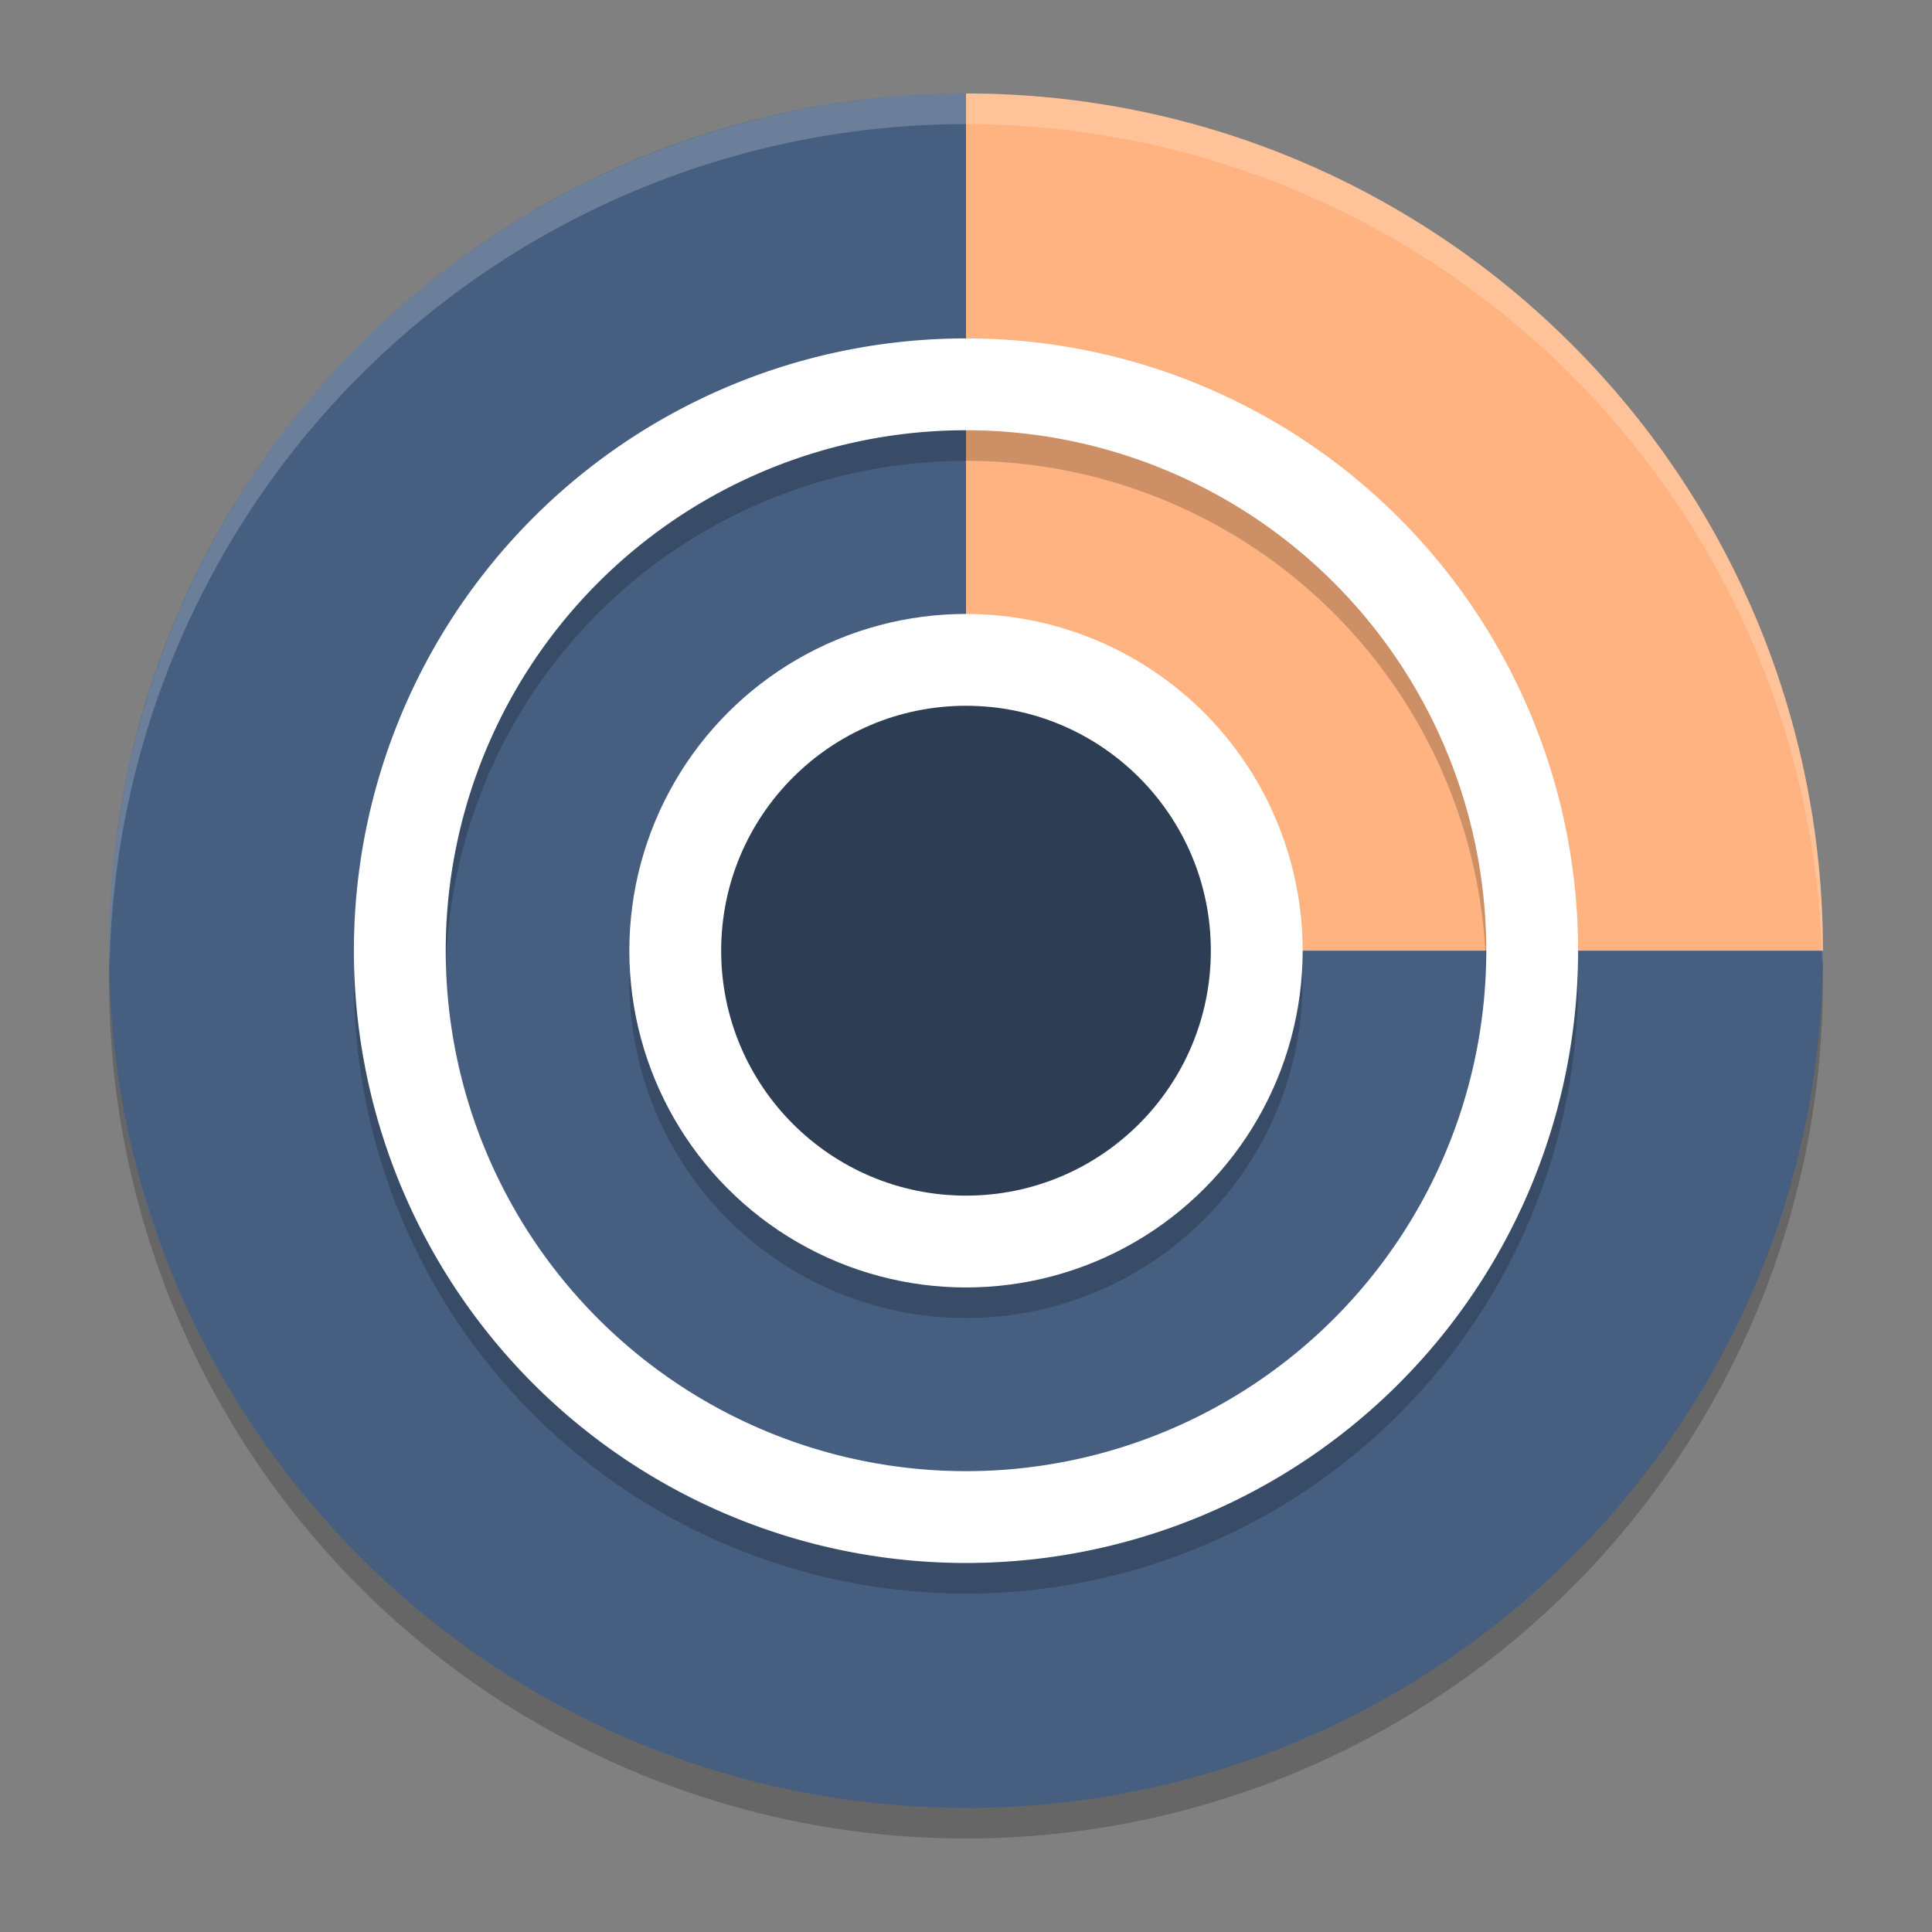 <?xml version="1.0" encoding="UTF-8" standalone="no"?>
<svg
   width="62"
   height="62"
   version="1.1"
   id="svg6"
   sodipodi:docname="feedindicator.svg"
   inkscape:version="1.4 (unknown)"
   xmlns:inkscape="http://www.inkscape.org/namespaces/inkscape"
   xmlns:sodipodi="http://sodipodi.sourceforge.net/DTD/sodipodi-0.dtd"
   xmlns="http://www.w3.org/2000/svg"
   xmlns:svg="http://www.w3.org/2000/svg">
  <rect width="100%" height="100%" fill="#808080" stroke="none"/>
  <defs
     id="defs6" />
  <sodipodi:namedview
     id="namedview6"
     pagecolor="#ffffff"
     bordercolor="#000000"
     borderopacity="0.25"
     inkscape:showpageshadow="2"
     inkscape:pageopacity="0.0"
     inkscape:pagecheckerboard="0"
     inkscape:deskcolor="#d1d1d1"
     inkscape:zoom="6.0546875"
     inkscape:cx="29.48129"
     inkscape:cy="32.454194"
     inkscape:window-width="1920"
     inkscape:window-height="998"
     inkscape:window-x="0"
     inkscape:window-y="0"
     inkscape:window-maximized="1"
     inkscape:current-layer="svg6" />
  <g
     id="g6"
     transform="translate(-0.5,-1)">
    <ellipse
       style="opacity:0.2;stroke-width:0.982"
       cx="31.5"
       cy="32.491"
       id="circle1"
       rx="27.5"
       ry="27.509" />
    <path
       style="fill:#465f81;stroke-width:0.982;fill-opacity:1"
       d="m 59,31.509 c 0,15.193 -12.312,27.509 -27.5,27.509 C 16.312,59.018 4,46.701 4,31.509 4,16.316 16.312,4 31.5,4 c 0.308,0 0.876,2.284 1.182,2.295 6.884,0.227 10.003,4.026 14.706,8.415 5.203,4.855 9.368,8.318 9.583,15.945 0.007,0.262 2.029,0.591 2.029,0.855 z"
       id="path1" />
    <path
       style="fill:#ffb380;stroke-width:0.982"
       d="m 59,31.509 c 0,0 -12.312,0 -27.5,0 V 4 c 15.188,0 27.5,12.316 27.5,27.509 z"
       id="path2" />
    <path
       style="opacity:0.2;stroke-width:0.982"
       d="m 31.5,12.842 a 19.643,19.649 0 0 0 -19.643,19.649 19.643,19.649 0 0 0 19.643,19.649 19.643,19.649 0 0 0 19.643,-19.649 19.643,19.649 0 0 0 -19.643,-19.649 z m 0,2.947 A 16.696,16.702 0 0 1 48.196,32.491 16.696,16.702 0 0 1 31.5,49.193 16.696,16.702 0 0 1 14.804,32.491 16.696,16.702 0 0 1 31.5,15.789 Z"
       id="path3" />
    <path
       style="fill:#ffffff;stroke-width:0.982"
       d="m 31.5,11.86 a 19.643,19.649 0 0 0 -19.643,19.649 19.643,19.649 0 0 0 19.643,19.649 19.643,19.649 0 0 0 19.643,-19.649 19.643,19.649 0 0 0 -19.643,-19.649 z m 0,2.947 A 16.696,16.702 0 0 1 48.196,31.509 16.696,16.702 0 0 1 31.5,48.211 16.696,16.702 0 0 1 14.804,31.509 16.696,16.702 0 0 1 31.5,14.807 Z"
       id="path4" />
    <ellipse
       style="opacity:0.2;stroke-width:0.982"
       cx="31.5"
       cy="32.491"
       id="circle4"
       rx="10.804"
       ry="10.807" />
    <ellipse
       style="fill:#ffffff;stroke-width:0.982"
       cx="31.5"
       cy="31.509"
       id="circle5"
       rx="10.804"
       ry="10.807" />
    <ellipse
       style="fill:#2d3d53;stroke-width:0.982;fill-opacity:1"
       cx="31.5"
       cy="31.509"
       id="circle6"
       rx="7.857"
       ry="7.86" />
    <path
       style="opacity:0.2;fill:#ffffff;fill-rule:evenodd;stroke-width:0.982"
       d="M 31.5,4 A 27.5,27.509 0 0 0 4,31.509 27.5,27.509 0 0 0 4.017,31.992 27.5,27.509 0 0 1 31.5,4.982 27.5,27.509 0 0 1 58.975,31.992 27.5,27.509 0 0 0 59,31.509 27.5,27.509 0 0 0 31.5,4 Z"
       id="path6" />
  </g>
</svg>
